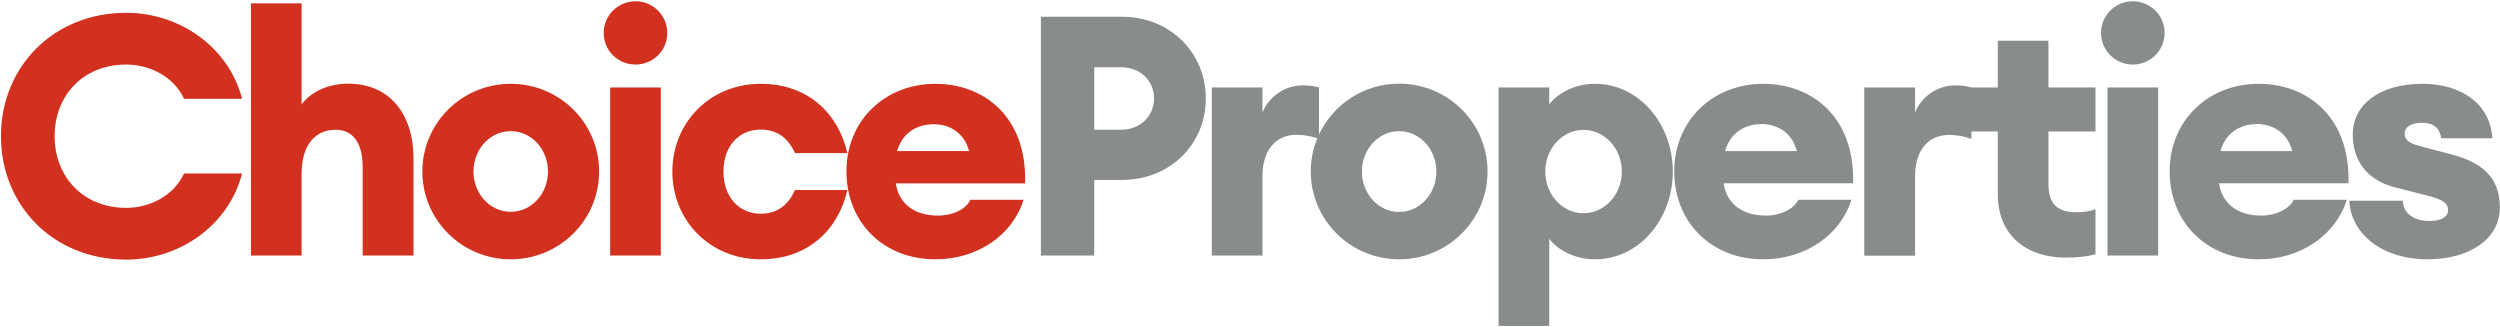<?xml version="1.0" ?>
<svg xmlns="http://www.w3.org/2000/svg" version="1.2" viewBox="0 0 1584 207">
	
	
	<title>Boralex-svg</title>
	
	
	<style>
		.s0 { fill: #d3311f } 
		.s1 { fill: #888c8c } 
	</style>
	
	
	<path id="Layer" fill-rule="evenodd" class="s0" d="m0.6 86.3c0-43.9 33.2-78.2 79.4-78.2 33.2 0 64.7 21.1 73.4 54.5h-36.8c-6.4-14-21.7-21.7-36.6-21.7-27.7 0-45.4 20-45.4 45.4 0 25.3 17.7 45.4 45.4 45.4 14.9 0 30.2-7.7 36.6-21.8h36.8c-8.7 33.5-40.2 54.6-73.4 54.6-46.2 0-79.4-34.3-79.4-78.2zm158.4-84.2h32.1v64.1c5.1-7.2 15.8-13.2 29.6-13.2 26.2 0 41.3 19.4 41.3 47.3v61.6h-32.2v-56c0-14.7-5.7-23.7-17.2-23.7-12.1 0-21.5 8.8-21.5 27.9v51.8h-32.1zm164.6 162.2c-30.9 0-56-24.9-56-55.6 0-30.8 25.1-55.6 56-55.6 31 0 56 24.8 56 55.6 0 30.7-25 55.6-56 55.6zm23.6-55.6c0-14.2-10.5-25.6-23.6-25.6-13.1 0-23.6 11.4-23.6 25.6 0 14.1 10.5 25.5 23.6 25.5 13.1 0 23.6-11.4 23.6-25.5zm55.5-67.8c-11.2 0-20.2-8.9-20.2-20 0-11.1 9-20.1 20.2-20.1 11.1 0 20.1 9 20.1 20.1 0 11.1-9 20-20.1 20zm-16.1 14.5h32.1v106.5h-32.1zm39.4 53.3c0-30.9 23.7-55.6 56-55.6 30.2 0 49.2 19 54.9 43.9h-33.2c-3.8-8.5-10.4-14.9-21.7-14.9-13.4 0-23.6 10-23.6 26.6 0 16.6 10.2 26.7 23.6 26.7 11.3 0 17.9-6.4 21.7-15h33.2c-5.7 25-24.7 43.9-54.9 43.9-32.3 0-56-24.7-56-55.6zm110.3-0.2c0-32 24.3-55.4 56.4-55.4 30.7 0 58.1 20.9 56.8 63.1h-81.9c1.5 10.8 9.6 20.4 26.8 20.4 9.4 0 17.9-4.2 20.4-10h33.7c-6.8 22.2-29 37.7-55.8 37.7-33 0-56.4-23.4-56.4-55.8zm32.1-12.8h45.6c-3.4-12.8-13.8-17-22.1-17-12.8 0-20.7 7.2-23.5 17z"/>
	
	
	<path id="Layer" fill-rule="evenodd" class="s1" d="m710.8 114h-17.5v47.9h-33.8v-151.3h51.3c30.4 0 53.2 22.6 53.2 51.8 0 29.2-22.8 51.6-53.2 51.6zm-0.5-71.4h-17v39.6h17c12.2 0 20.9-8.7 20.9-19.8 0-11.3-8.7-19.8-20.9-19.8zm57.5 12.8h32.1v16c3.4-9.4 13.7-17.3 25.4-17.3 3.2 0 6.6 0.2 10.4 1.3v29.9c8.9-19.1 28.3-32.3 50.8-32.3 31 0 56 24.9 56 55.6 0 30.8-25 55.7-56 55.7-30.9 0-56-24.9-56-55.7 0-7.4 1.5-14.5 4.2-21-4.5-1.4-8.5-2.2-13.3-2.2-13.8 0-21.5 10.7-21.5 26v50.5h-32.1zm142.3 53.3c0-14.1-10.5-25.6-23.6-25.6-13.1 0-23.6 11.5-23.6 25.6 0 14.1 10.5 25.6 23.6 25.6 13.1 0 23.6-11.5 23.6-25.6zm39.4-53.3h32.1v10.7c4.3-5.8 14.7-13 29-13 27.8 0 49.3 25.3 49.3 55.6 0 30.3-21.5 55.6-49.3 55.6-14.3 0-24.7-7.2-29-13v55.2h-32.1zm78.1 53.3c0-14.6-10.9-26.4-24.3-26.4-13.4 0-24.2 11.8-24.2 26.4 0 14.6 10.8 26.4 24.2 26.4 13.4 0 24.3-11.8 24.3-26.4zm33.2-0.2c0-32 24.3-55.4 56.4-55.4 30.7 0 58.1 20.8 56.9 63h-82c1.5 10.9 9.6 20.5 26.9 20.5 9.3 0 17.8-4.3 20.4-10h33.6c-6.8 22.1-28.9 37.7-55.8 37.7-32.9 0-56.4-23.4-56.4-55.8zm32.2-12.8h45.5c-3.4-12.8-13.8-17.1-22.1-17.1-12.8 0-20.6 7.3-23.4 17.1zm88.2-40.3h32.2v16c3.4-9.4 13.6-17.3 25.3-17.3 3.2 0 6.6 0.2 10.4 1.3h16.7v-29.6h32.1v29.6h29.8v27.9h-29.8v33.1c0 12.7 5.4 18.1 18.1 18.1 4.9 0 8.3-0.7 11.7-2v28.6c-4.6 1.3-10.6 2.1-19.1 2.1-23.6 0-42.8-13.2-42.8-40.2v-39.7h-16.7v4.7c-4.9-1.7-9.1-2.5-14.2-2.5-13.9 0-21.5 10.6-21.5 26v50.5h-32.2zm170.1-14.5c-11.1 0-20.1-9-20.1-20.1 0-11 9-20 20.1-20 11.2 0 20.2 9 20.2 20 0 11.1-9 20.1-20.2 20.1zm-16 14.5h32.1v106.5h-32.1zm39.4 53.1c0-32 24.3-55.4 56.4-55.4 30.7 0 58.1 20.8 56.9 63h-82c1.5 10.9 9.6 20.5 26.8 20.5 9.4 0 17.9-4.3 20.5-10h33.6c-6.8 22.1-29 37.7-55.8 37.7-33 0-56.4-23.4-56.4-55.8zm32.2-12.8h45.5c-3.4-12.8-13.8-17.1-22.1-17.1-12.8 0-20.7 7.3-23.4 17.1zm81.6 31.5h33.9c0.4 8.5 7.6 12.8 16.8 12.8 8.3 0 11.9-3 11.9-6.8 0-4.7-3.8-6.8-12.1-9l-21.5-5.5c-18.5-4.7-26.8-17.7-26.8-33.5 0-18.5 16.3-32.1 44.4-32.1 23.4 0 42.6 11.9 44.1 34.5h-32.4c-1.2-7.9-6.8-9.8-12.3-9.8-6.6 0-10.9 2.5-10.9 6.8 0 5.5 6 7 10.9 8.3l19.4 5.1c21.5 5.8 30 16.6 30 33.5 0 19.8-19 32.8-45.8 32.8-28.9 0-48.5-16.2-49.6-37.1z"/>
	

</svg>
